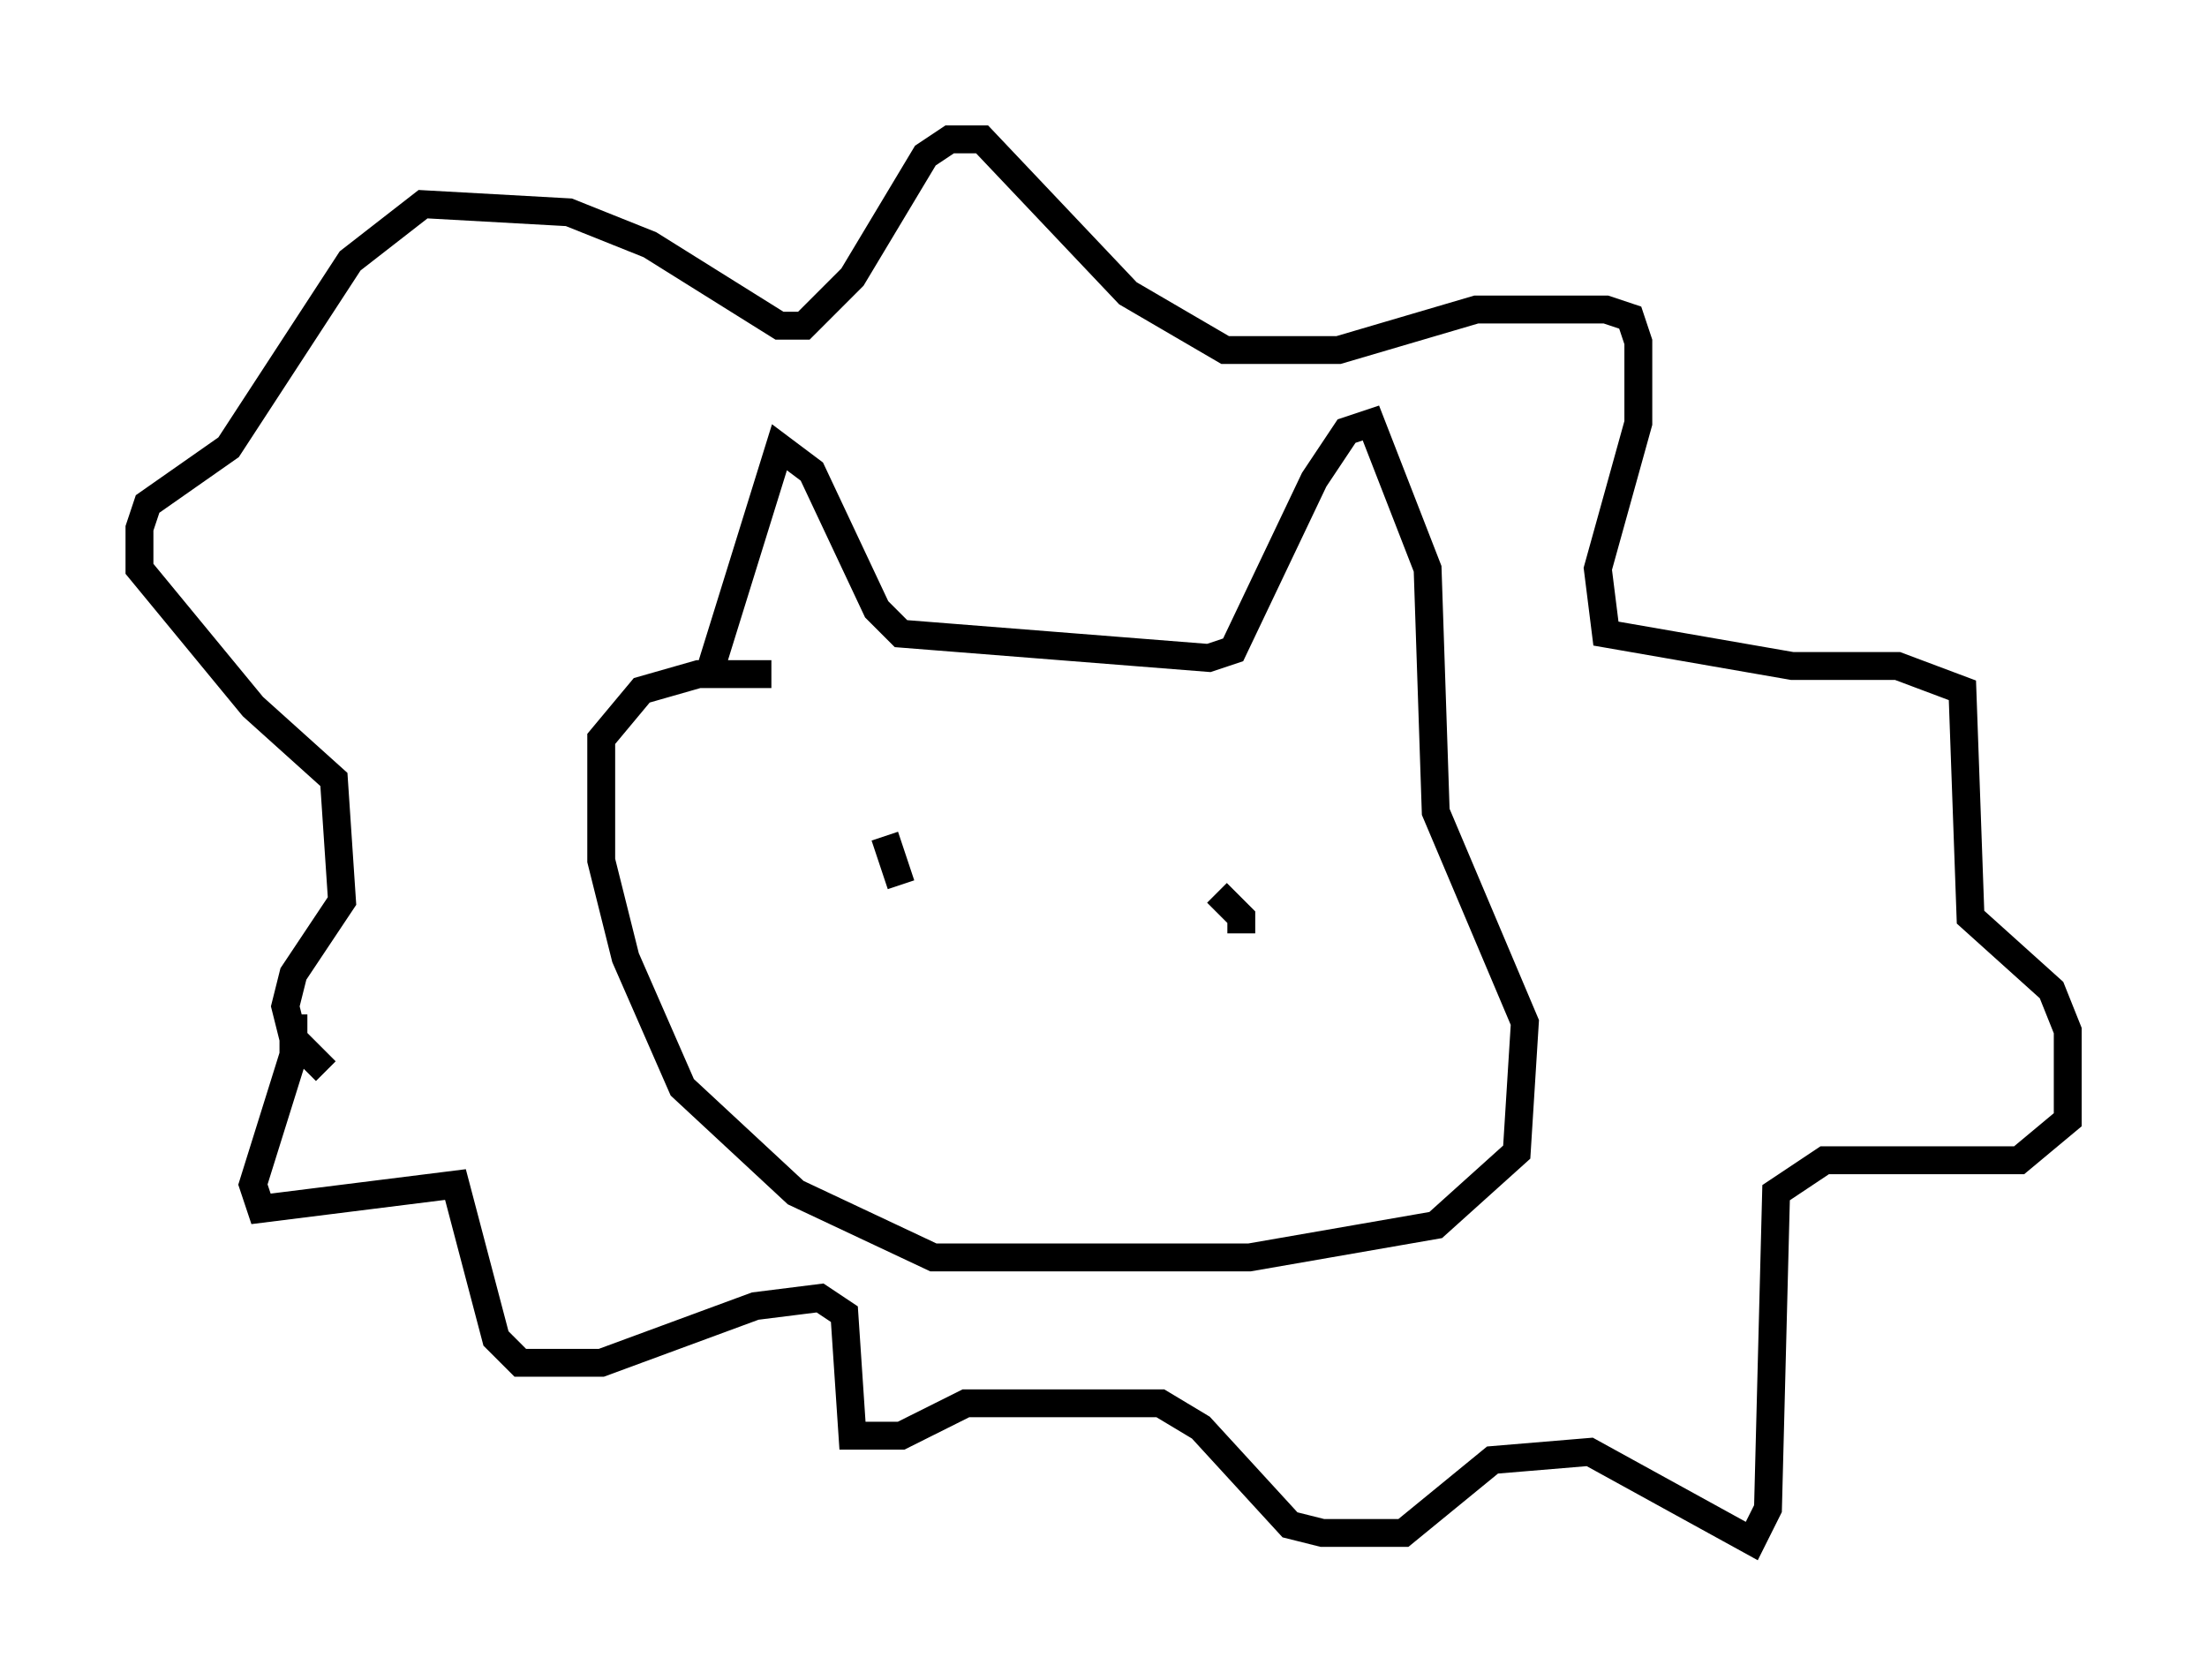 <?xml version="1.0" encoding="utf-8" ?>
<svg baseProfile="full" height="60.257" version="1.1" width="79.14" xmlns="http://www.w3.org/2000/svg" xmlns:ev="http://www.w3.org/2001/xml-events" xmlns:xlink="http://www.w3.org/1999/xlink"><defs /><rect fill="white" height="60.257" width="79.14" x="0" y="0" /><path d="M25.626, 26.497 m-0.291, -2.034 l2.615, -8.425 1.162, 0.872 l2.324, 4.939 0.872, 0.872 l11.039, 0.872 0.872, -0.291 l2.905, -6.101 1.162, -1.743 l0.872, -0.291 2.034, 5.229 l0.291, 8.715 3.196, 7.553 l-0.291, 4.648 -2.905, 2.615 l-6.682, 1.162 -11.33, 0.0 l-4.939, -2.324 -4.067, -3.777 l-2.034, -4.648 -0.872, -3.486 l0.0, -4.358 1.453, -1.743 l2.034, -0.581 2.615, 0.0 m4.067, 5.81 l0.581, 1.743 m11.33, 0.291 l0.872, 0.872 0.0, 0.581 m-33.989, 2.905 l0.0, 1.453 -1.453, 4.648 l0.291, 0.872 6.972, -0.872 l1.453, 5.52 0.872, 0.872 l2.905, 0.0 5.52, -2.034 l2.324, -0.291 0.872, 0.581 l0.291, 4.358 1.743, 0.0 l2.324, -1.162 6.972, 0.0 l1.453, 0.872 3.196, 3.486 l1.162, 0.291 2.905, 0.0 l3.196, -2.615 3.486, -0.291 l5.81, 3.196 0.581, -1.162 l0.291, -11.33 1.743, -1.162 l6.972, 0.0 1.743, -1.453 l0.0, -3.196 -0.581, -1.453 l-2.905, -2.615 -0.291, -8.134 l-2.324, -0.872 -3.777, 0.0 l-6.682, -1.162 -0.291, -2.324 l1.453, -5.229 0.0, -2.905 l-0.291, -0.872 -0.872, -0.291 l-4.648, 0.0 -4.939, 1.453 l-4.067, 0.0 -3.486, -2.034 l-5.229, -5.52 -1.162, 0.0 l-0.872, 0.581 -2.615, 4.358 l-1.743, 1.743 -0.872, 0.0 l-4.648, -2.905 -2.905, -1.162 l-5.229, -0.291 -2.615, 2.034 l-4.358, 6.682 -2.905, 2.034 l-0.291, 0.872 0.0, 1.453 l4.067, 4.939 2.905, 2.615 l0.291, 4.358 -1.743, 2.615 l-0.291, 1.162 0.291, 1.162 l1.162, 1.162 " fill="none" stroke="black" stroke-width="1" /></svg>